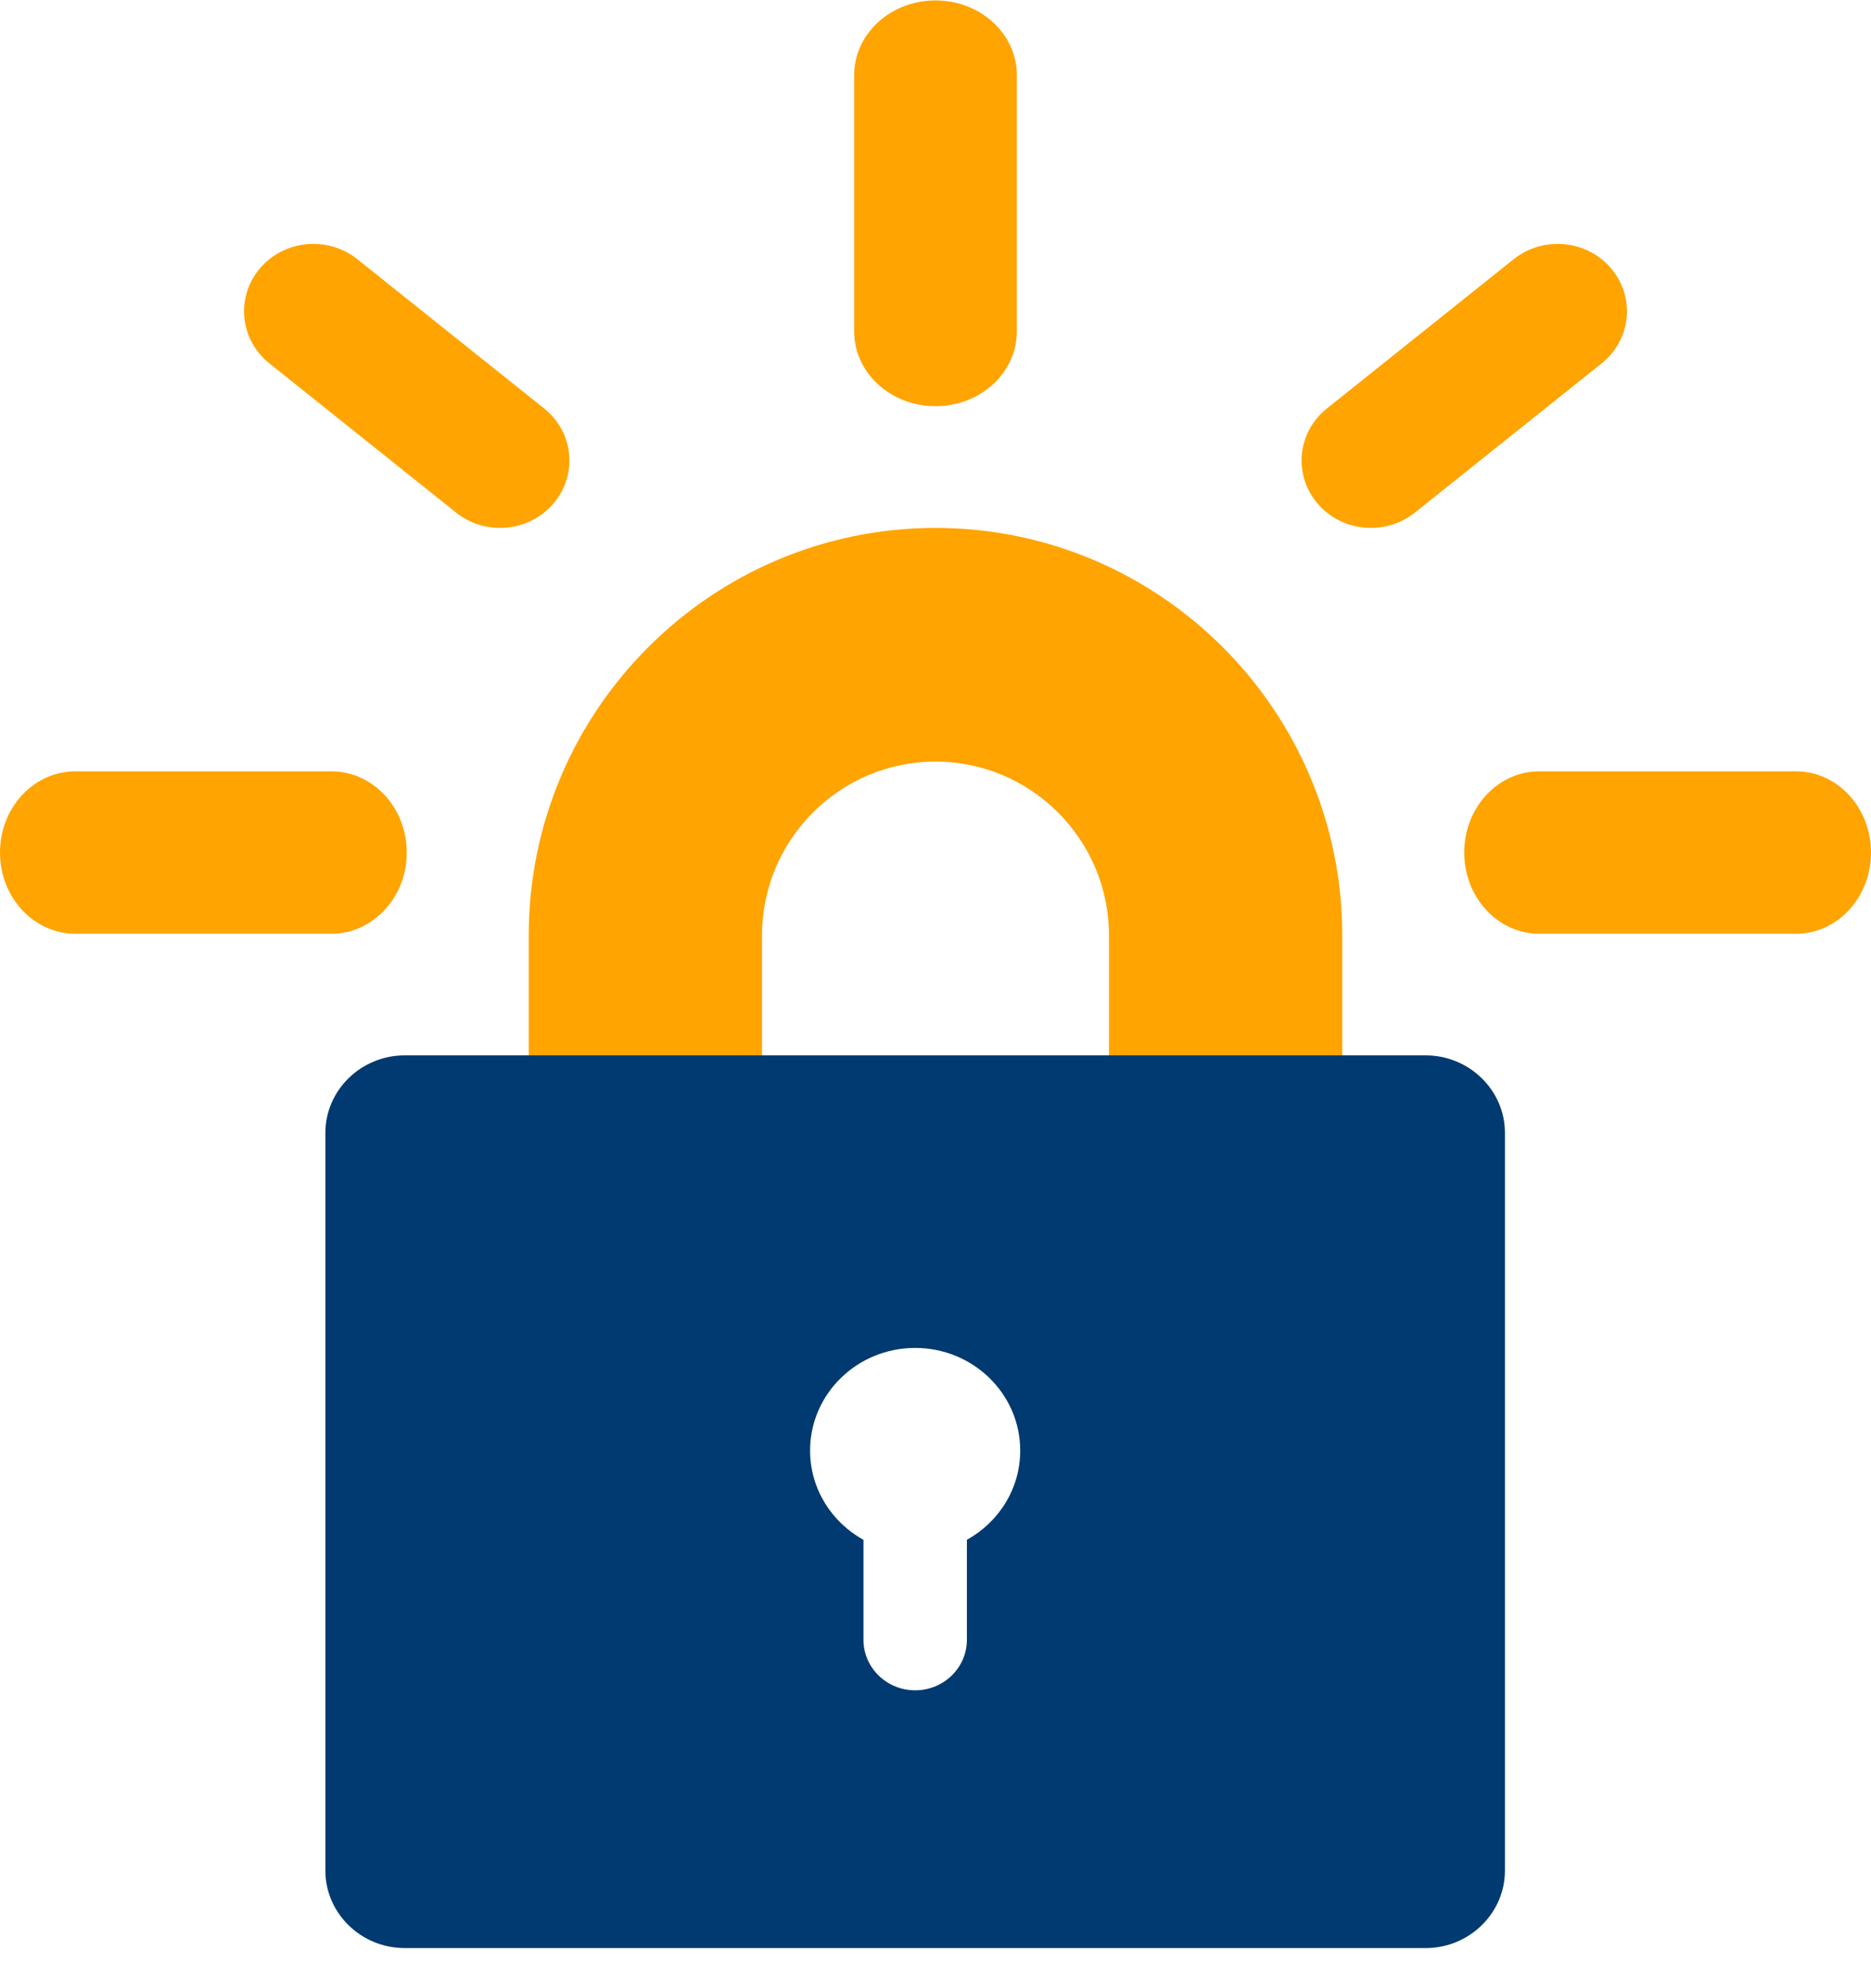 <?xml version="1.0" encoding="UTF-8"?>
<svg width="32px" height="34px" viewBox="0 0 32 34" version="1.1" xmlns="http://www.w3.org/2000/svg" xmlns:xlink="http://www.w3.org/1999/xlink">
    <!-- Generator: Sketch 53.2 (72643) - https://sketchapp.com -->
    <title>le-logo-lockonly</title>
    <desc>Created with Sketch.</desc>
    <g id="The-Pantheon-Platform" stroke="none" stroke-width="1" fill="none" fill-rule="evenodd">
        <g id="Elements" transform="translate(-193, -257)" fill-rule="nonzero">
            <g id="le-logo-lockonly" transform="translate(193, 257)">
                <path d="M22.957,18.048 L18.967,18.048 L18.967,15.996 C18.967,14.358 17.636,13.024 16,13.024 C14.364,13.024 13.033,14.358 13.033,15.996 L13.033,18.048 L9.043,18.048 L9.043,15.996 C9.043,12.154 12.164,9.028 16,9.028 C19.836,9.028 22.957,12.154 22.957,15.996 L22.957,18.048 L22.957,18.048 Z" id="Path" fill="#FFA400"></path>
                <path d="M24.384,18.048 L6.921,18.048 C6.175,18.048 5.565,18.644 5.565,19.372 L5.565,31.99 C5.565,32.718 6.175,33.314 6.921,33.314 L24.384,33.314 C25.129,33.314 25.739,32.718 25.739,31.99 L25.739,19.372 C25.739,18.644 25.129,18.048 24.384,18.048 Z M16.537,26.332 L16.537,28.042 C16.537,28.519 16.141,28.906 15.652,28.906 C15.164,28.906 14.768,28.519 14.768,28.042 L14.768,26.333 C14.223,26.031 13.855,25.461 13.855,24.806 C13.855,23.837 14.66,23.051 15.652,23.051 C16.644,23.051 17.449,23.837 17.449,24.806 C17.449,25.461 17.081,26.031 16.537,26.332 Z" id="Shape" fill="#003A70"></path>
                <path d="M5.67,15.967 L1.287,15.967 C0.576,15.967 0,15.345 0,14.579 C0,13.813 0.576,13.191 1.287,13.191 L5.67,13.191 C6.38,13.191 6.957,13.813 6.957,14.579 C6.957,15.345 6.38,15.967 5.67,15.967 Z" id="Path" fill="#FFA400"></path>
                <path d="M8.553,9.028 C8.288,9.028 8.021,8.942 7.801,8.766 L4.606,6.213 C4.101,5.809 4.028,5.083 4.444,4.591 C4.86,4.1 5.606,4.029 6.112,4.433 L9.307,6.986 C9.812,7.39 9.885,8.116 9.469,8.607 C9.235,8.884 8.895,9.028 8.553,9.028 Z" id="Path" fill="#FFA400"></path>
                <path d="M16,6.946 C15.232,6.946 14.609,6.374 14.609,5.669 L14.609,1.285 C14.609,0.579 15.232,0.007 16,0.007 C16.768,0.007 17.391,0.579 17.391,1.285 L17.391,5.669 C17.391,6.374 16.768,6.946 16,6.946 Z" id="Path" fill="#FFA400"></path>
                <path d="M23.447,9.028 C23.105,9.028 22.765,8.885 22.531,8.607 C22.115,8.116 22.188,7.39 22.693,6.986 L25.888,4.433 C26.394,4.029 27.141,4.1 27.556,4.591 C27.972,5.083 27.899,5.809 27.394,6.213 L24.199,8.766 C23.979,8.942 23.712,9.028 23.447,9.028 Z" id="Path" fill="#FFA400"></path>
                <path d="M30.721,15.967 L26.323,15.967 C25.616,15.967 25.043,15.345 25.043,14.579 C25.043,13.813 25.616,13.191 26.323,13.191 L30.721,13.191 C31.427,13.191 32,13.813 32,14.579 C32,15.345 31.427,15.967 30.721,15.967 Z" id="Path" fill="#FFA400"></path>
            </g>
        </g>
    </g>
</svg>